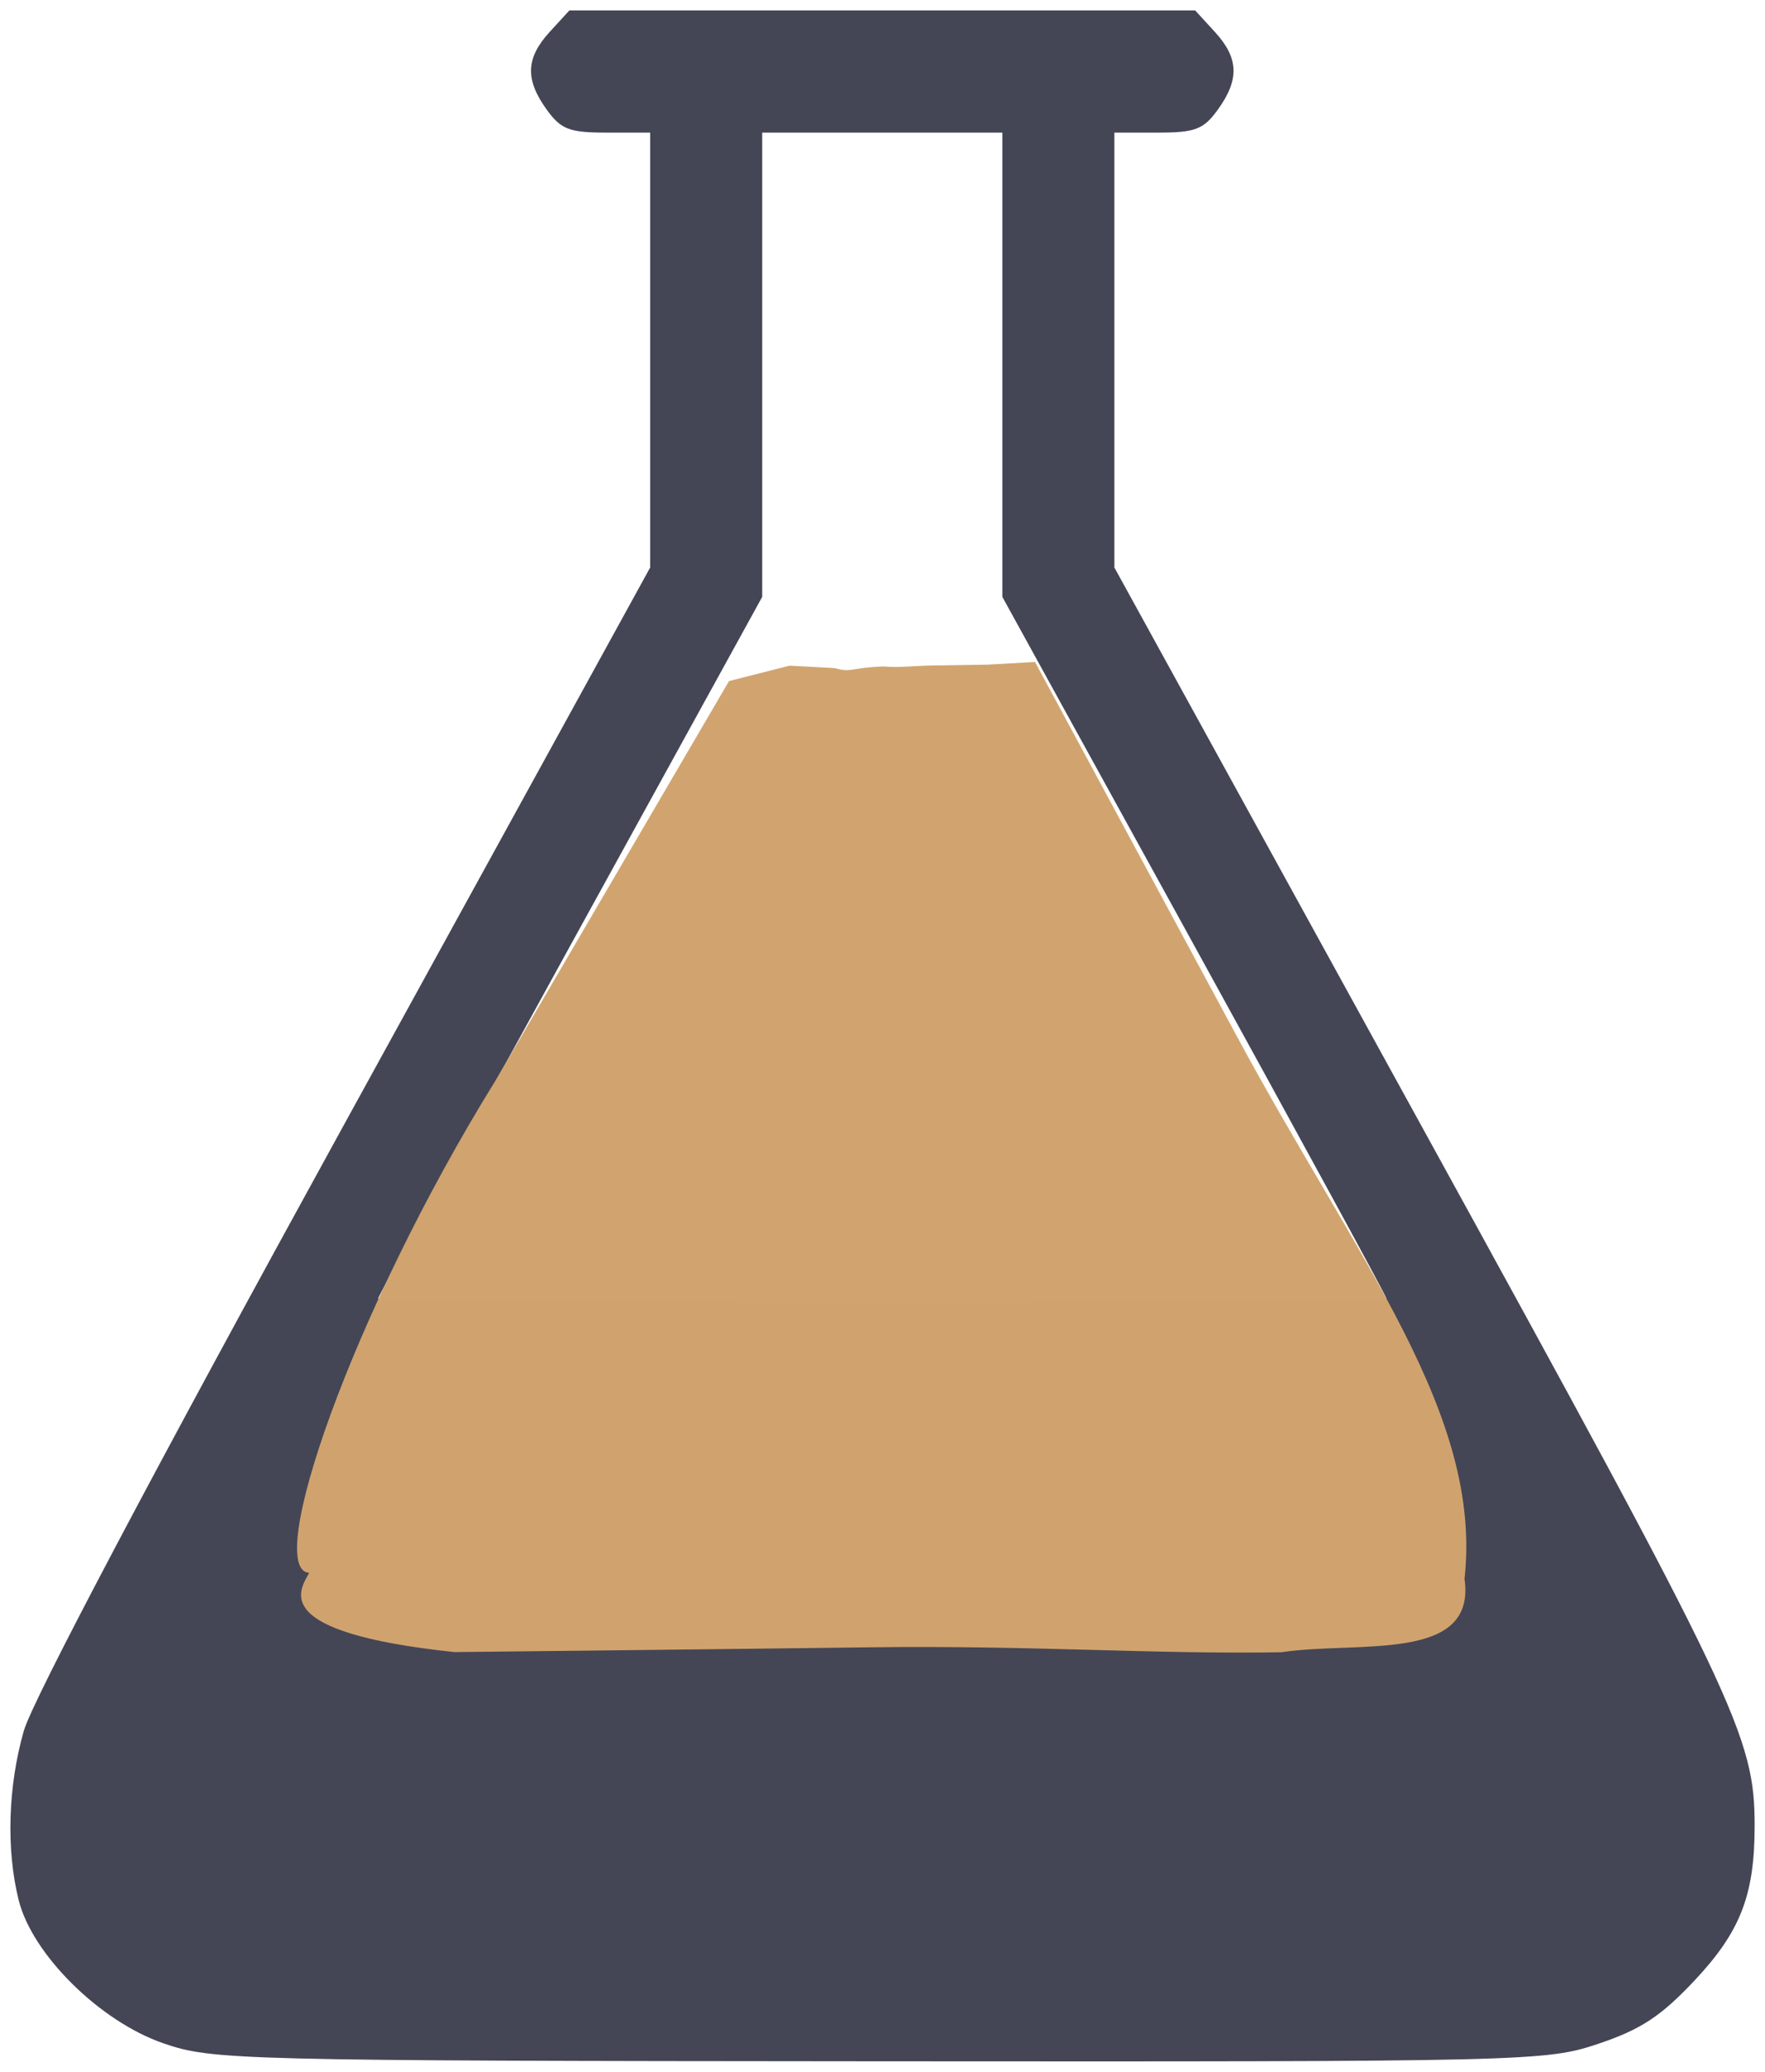 <?xml version="1.0" encoding="UTF-8" standalone="no"?>
<!-- Generated by IcoMoon.io -->

<svg
   xmlns:dc="http://purl.org/dc/elements/1.1/"
   xmlns:cc="http://creativecommons.org/ns#"
   xmlns:rdf="http://www.w3.org/1999/02/22-rdf-syntax-ns#"
   xmlns:svg="http://www.w3.org/2000/svg"
   xmlns="http://www.w3.org/2000/svg"
   xmlns:sodipodi="http://sodipodi.sourceforge.net/DTD/sodipodi-0.dtd"
   xmlns:inkscape="http://www.inkscape.org/namespaces/inkscape"
   version="1.1"
   width="50.925"
   height="59.739"
   viewBox="0 0 50.925 59.739"
   id="svg10857"
   sodipodi:docname="labIN.svg"
   inkscape:version="0.92.4 (5da689c313, 2019-01-14)">
  <defs
     id="defs10861" />
  <sodipodi:namedview
     pagecolor="#ffffff"
     bordercolor="#666666"
     borderopacity="1"
     objecttolerance="10"
     gridtolerance="10"
     guidetolerance="10"
     inkscape:pageopacity="0"
     inkscape:pageshadow="2"
     inkscape:window-width="1920"
     inkscape:window-height="1017"
     id="namedview10859"
     showgrid="false"
     inkscape:zoom="7.375"
     inkscape:cx="17.072478"
     inkscape:cy="35.311629"
     inkscape:window-x="1912"
     inkscape:window-y="-8"
     inkscape:window-maximized="1"
     inkscape:current-layer="svg10857"
     fit-margin-top="0.3"
     fit-margin-left="0.3"
     fit-margin-right="0.3"
     fit-margin-bottom="0.3"
     inkscape:showpageshadow="false" />
  <g
     id="icomoon-ignore"
     transform="translate(-441.838,-453.984)" />
  <path
     style="fill:#444655;fill-opacity:0.996;fill-rule:evenodd;stroke:none;stroke-width:0.272;stroke-linejoin:round;stroke-miterlimit:4;stroke-dasharray:none;stroke-opacity:1"
     d="M 4.711,58.917 C 2.881,58.285 0.932,56.358 0.54,54.794 0.174,53.33 0.229,51.514 0.687,49.908 0.938,49.031 4.414,42.453 9.924,32.433 L 18.759,16.364 V 10.094 3.824 h -1.253 c -1.079,0 -1.32,-0.092 -1.732,-0.663 -0.629,-0.871 -0.604,-1.488 0.088,-2.243 L 16.429,0.3 h 9.027 9.027 l 0.567,0.618 c 0.692,0.755 0.717,1.372 0.088,2.243 -0.412,0.571 -0.653,0.663 -1.732,0.663 h -1.253 v 6.27 6.27 l 8.846,16.076 c 9.148,16.626 9.63,17.637 9.627,20.231 -0.003,1.978 -0.414,3.033 -1.732,4.434 -0.971,1.033 -1.548,1.413 -2.773,1.825 -1.513,0.509 -1.968,0.52 -20.746,0.507 C 6.813,59.423 6.126,59.405 4.711,58.917 Z M 40.004,37.445 c 0,-0.059 -2.494,-4.636 -5.542,-10.171 L 28.92,17.21 V 10.517 3.824 h -3.464 -3.464 v 6.693 6.693 l -5.542,10.064 c -3.048,5.535 -5.542,10.112 -5.542,10.171 0,0.059 6.547,0.107 14.548,0.107 8.001,0 14.548,-0.048 14.548,-0.107 z"
     id="path10865"
     inkscape:connector-curvature="0" />
  <path
     style="fill:#d1a46f;fill-opacity:0.996;fill-rule:evenodd;stroke:none;stroke-width:0.323;stroke-linejoin:round;stroke-miterlimit:4;stroke-dasharray:none;stroke-opacity:1"
     d="M 8.92,45.352 C 7.61,45.271 10.112,37.92 14.284,31.177 l 6.75,-11.539 1.748,-0.444 1.3,0.07 c 0.48,0.142 0.487,-0.017 1.41,-0.047 0.465,0.048 0.975,-0.036 1.662,-0.031 l 1.343,-0.022 1.367,-0.076 5.828,10.802 c 3.524,6.531 7.085,10.886 6.563,15.635 0.349,2.432 -3.069,1.784 -5.287,2.117 -3.696,0.062 -7.228,-0.204 -11.862,-0.143 -3.67,0.049 -11.993,0.138 -11.993,0.138 -5.396,-0.571 -4.464,-1.785 -4.192,-2.285 z"
     id="path11410"
     inkscape:connector-curvature="0"
     sodipodi:nodetypes="cscccccccsccscc" />
</svg>
